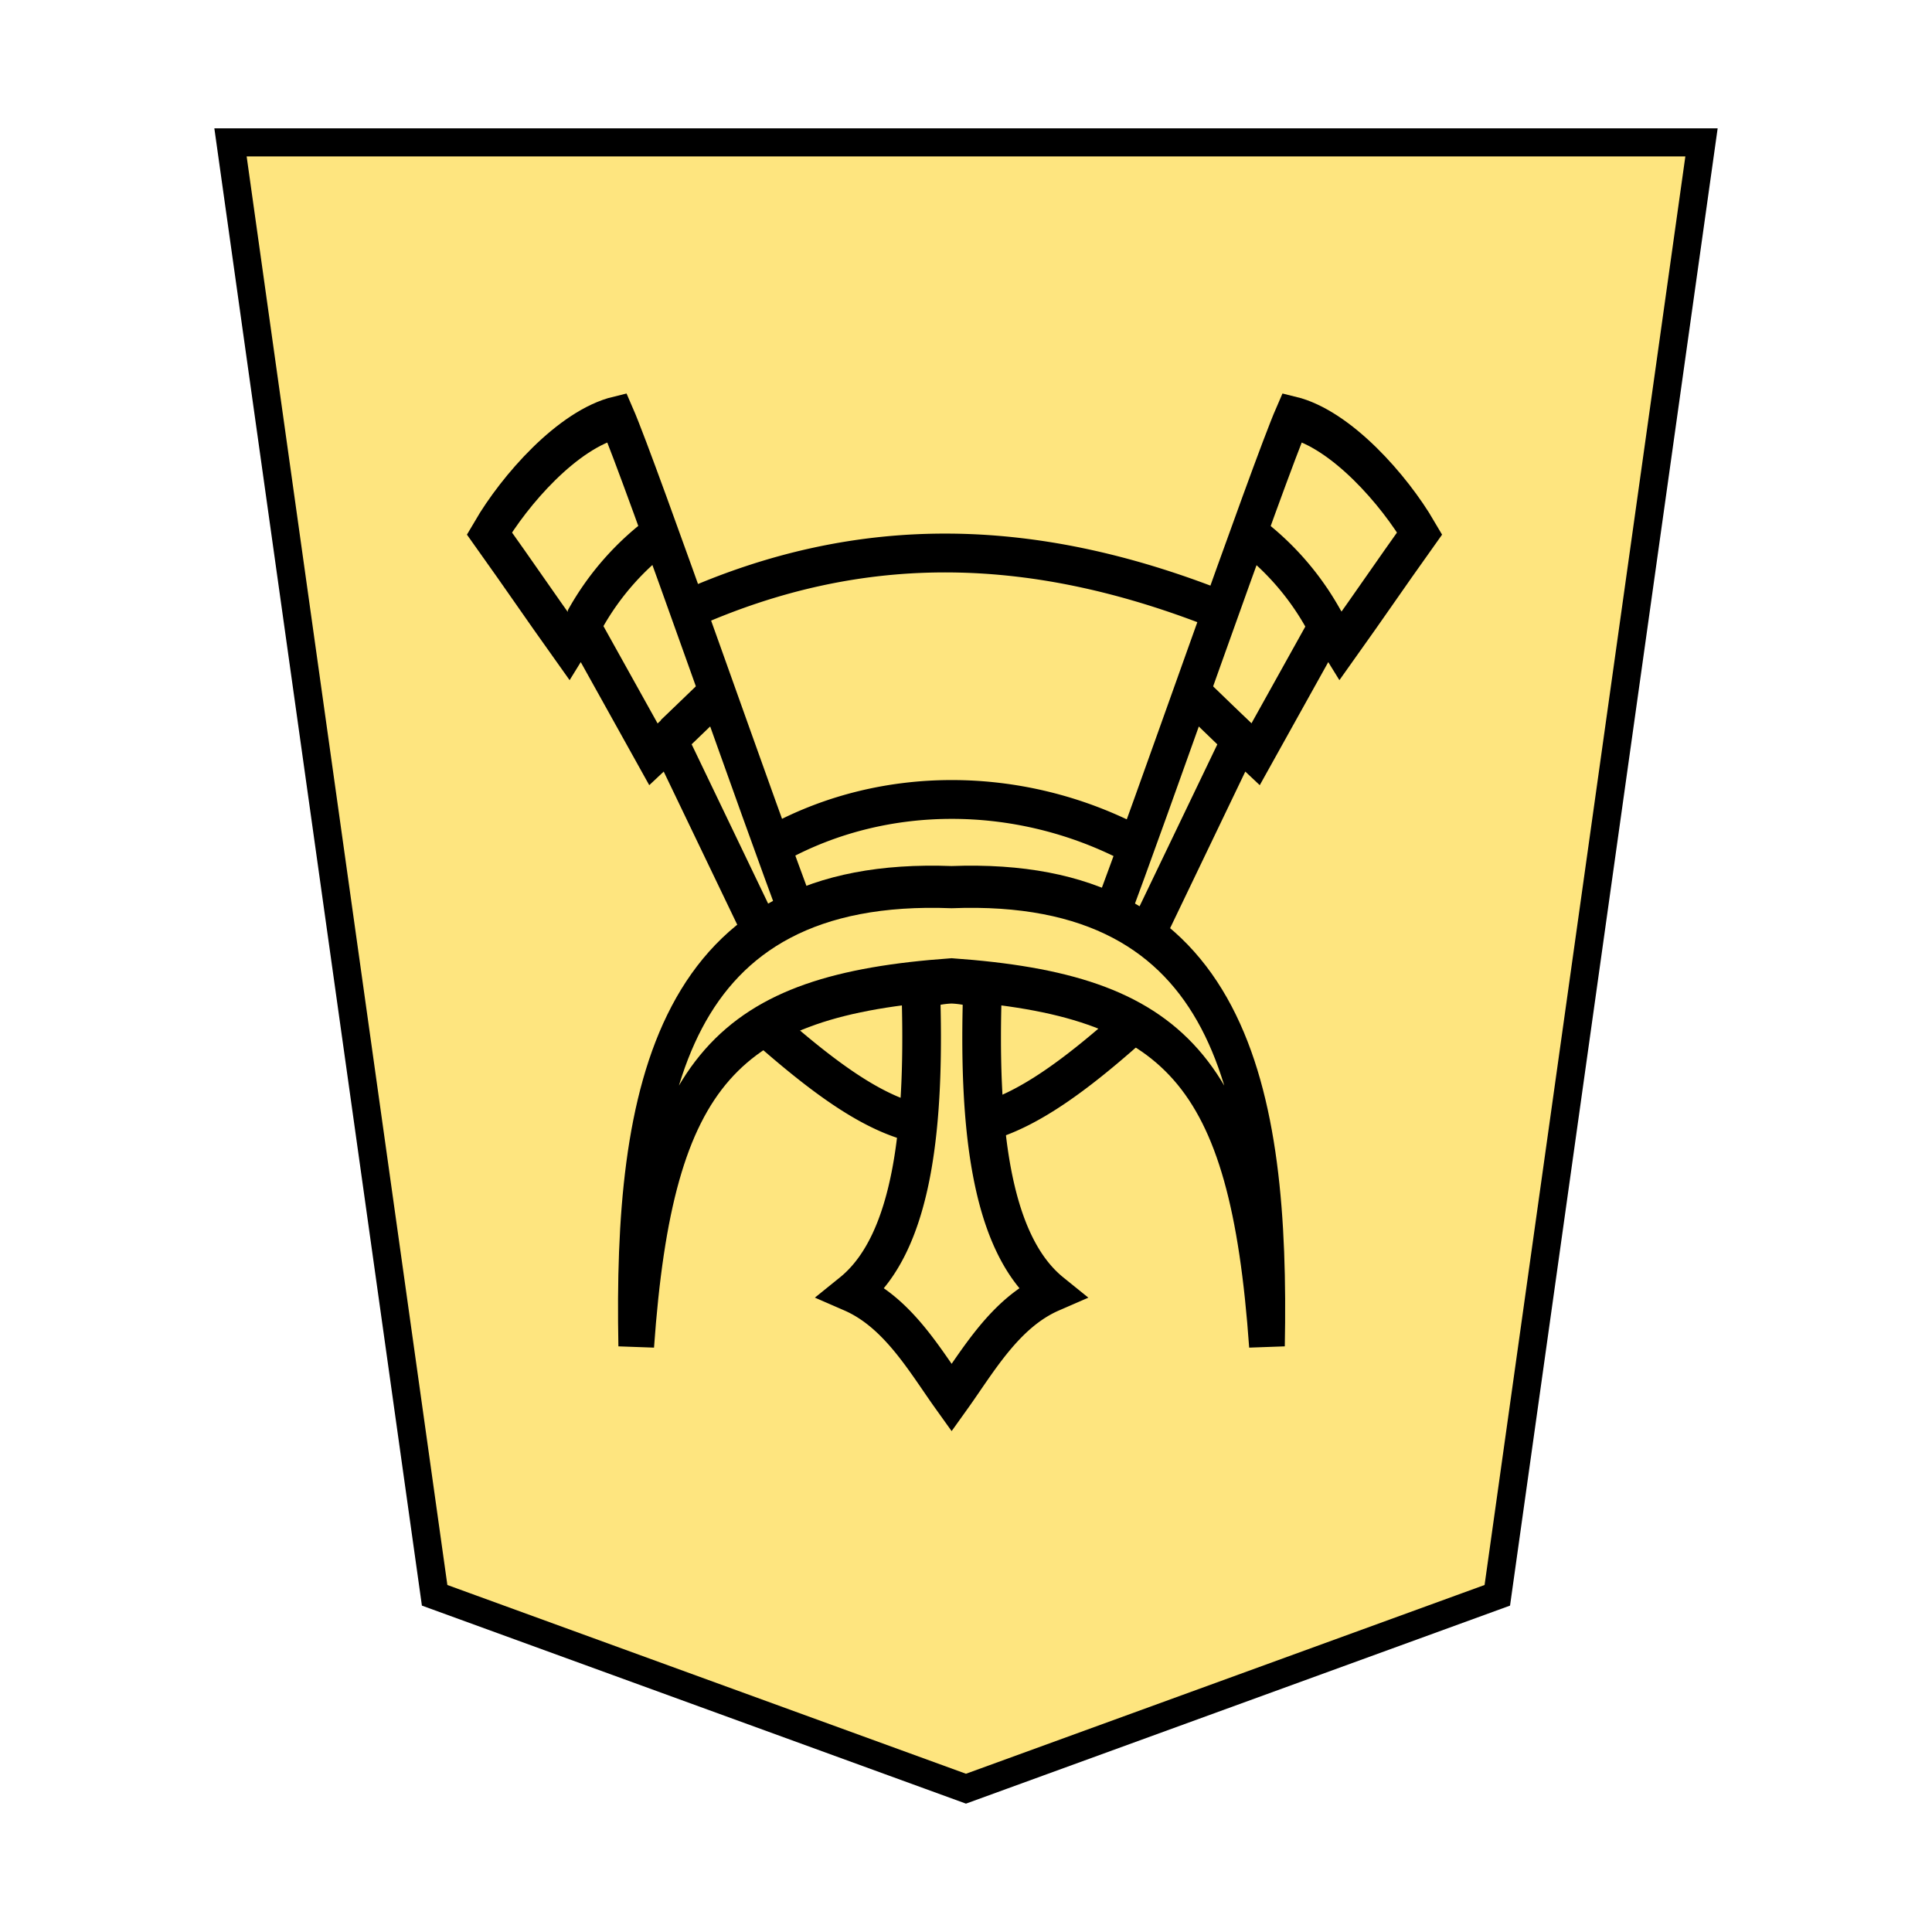 <svg xmlns="http://www.w3.org/2000/svg" viewBox="0 0 35.983 35.983"><g stroke="#000"><path fill="#fee57f" stroke-width=".523" d="M4.293 2.652H31.69l-3.803 27.06-9.896 3.602-9.896-3.602z"/><g fill="none" stroke-width="1.5"><path stroke-width="1.694" d="M282.83 136.555c.204-5.885-.282-11.142-3.009-13.33 2.021-.873 3.212-2.979 4.365-4.578 1.154 1.6 2.344 3.705 4.365 4.579-2.727 2.187-3.213 7.444-3.009 13.33l-.018-.159c-.402.14-.834.238-1.338.255a4.458 4.458 0 0 1-1.338-.255z" transform="matrix(-.425 0 0 -.428 138.503 76.815)"/><path stroke-width="20.14" d="M97.159 111.627c-2.764 121.39 19.614 224.192 177.984 219.075 158.37 5.117 180.748-97.685 177.985-219.075-11.066 132.287-51.513 167.404-177.985 175.038-126.471-7.634-166.92-42.75-177.984-175.038z" transform="matrix(-.033 0 0 -.039 26.803 29.42)"/><path stroke-width="20.14" d="m166.796 305.119-54.464 95.975-8.754-6.962-40.59 61.712-7.283-9.989c-17.703 21.022-27.021 32.762-44.724 53.784 14.216 20.56 44.13 49.69 71.96 55.397 13.294-25.846 83.135-195.794 102.034-237.34M380.21 305.12l54.464 95.975 8.754-6.962 40.59 61.712 7.283-9.989c17.702 21.022 27.021 32.762 44.724 53.784-14.216 20.56-44.13 49.69-71.961 55.397-13.293-25.846-83.134-195.794-102.034-237.34" transform="matrix(-.033 0 0 -.039 26.803 29.42)"/><path stroke-width=".723" d="M22.87 11.423c-3.55-1.444-6.815-1.535-10.117-.045m8.282 4.309c-2.06-1.051-4.548-1.08-6.556.015m6.56 3.428c-1.048.934-1.868 1.508-2.622 1.741m-1.28.065c-.819-.175-1.673-.764-2.788-1.74m8.724-5.448-.858-.828m2.439-1.378a5.074 5.074 0 0 0-1.506-1.686M12.56 13.67l.859-.827m-2.532-1.293a5.074 5.074 0 0 1 1.506-1.686"/></g></g></svg>